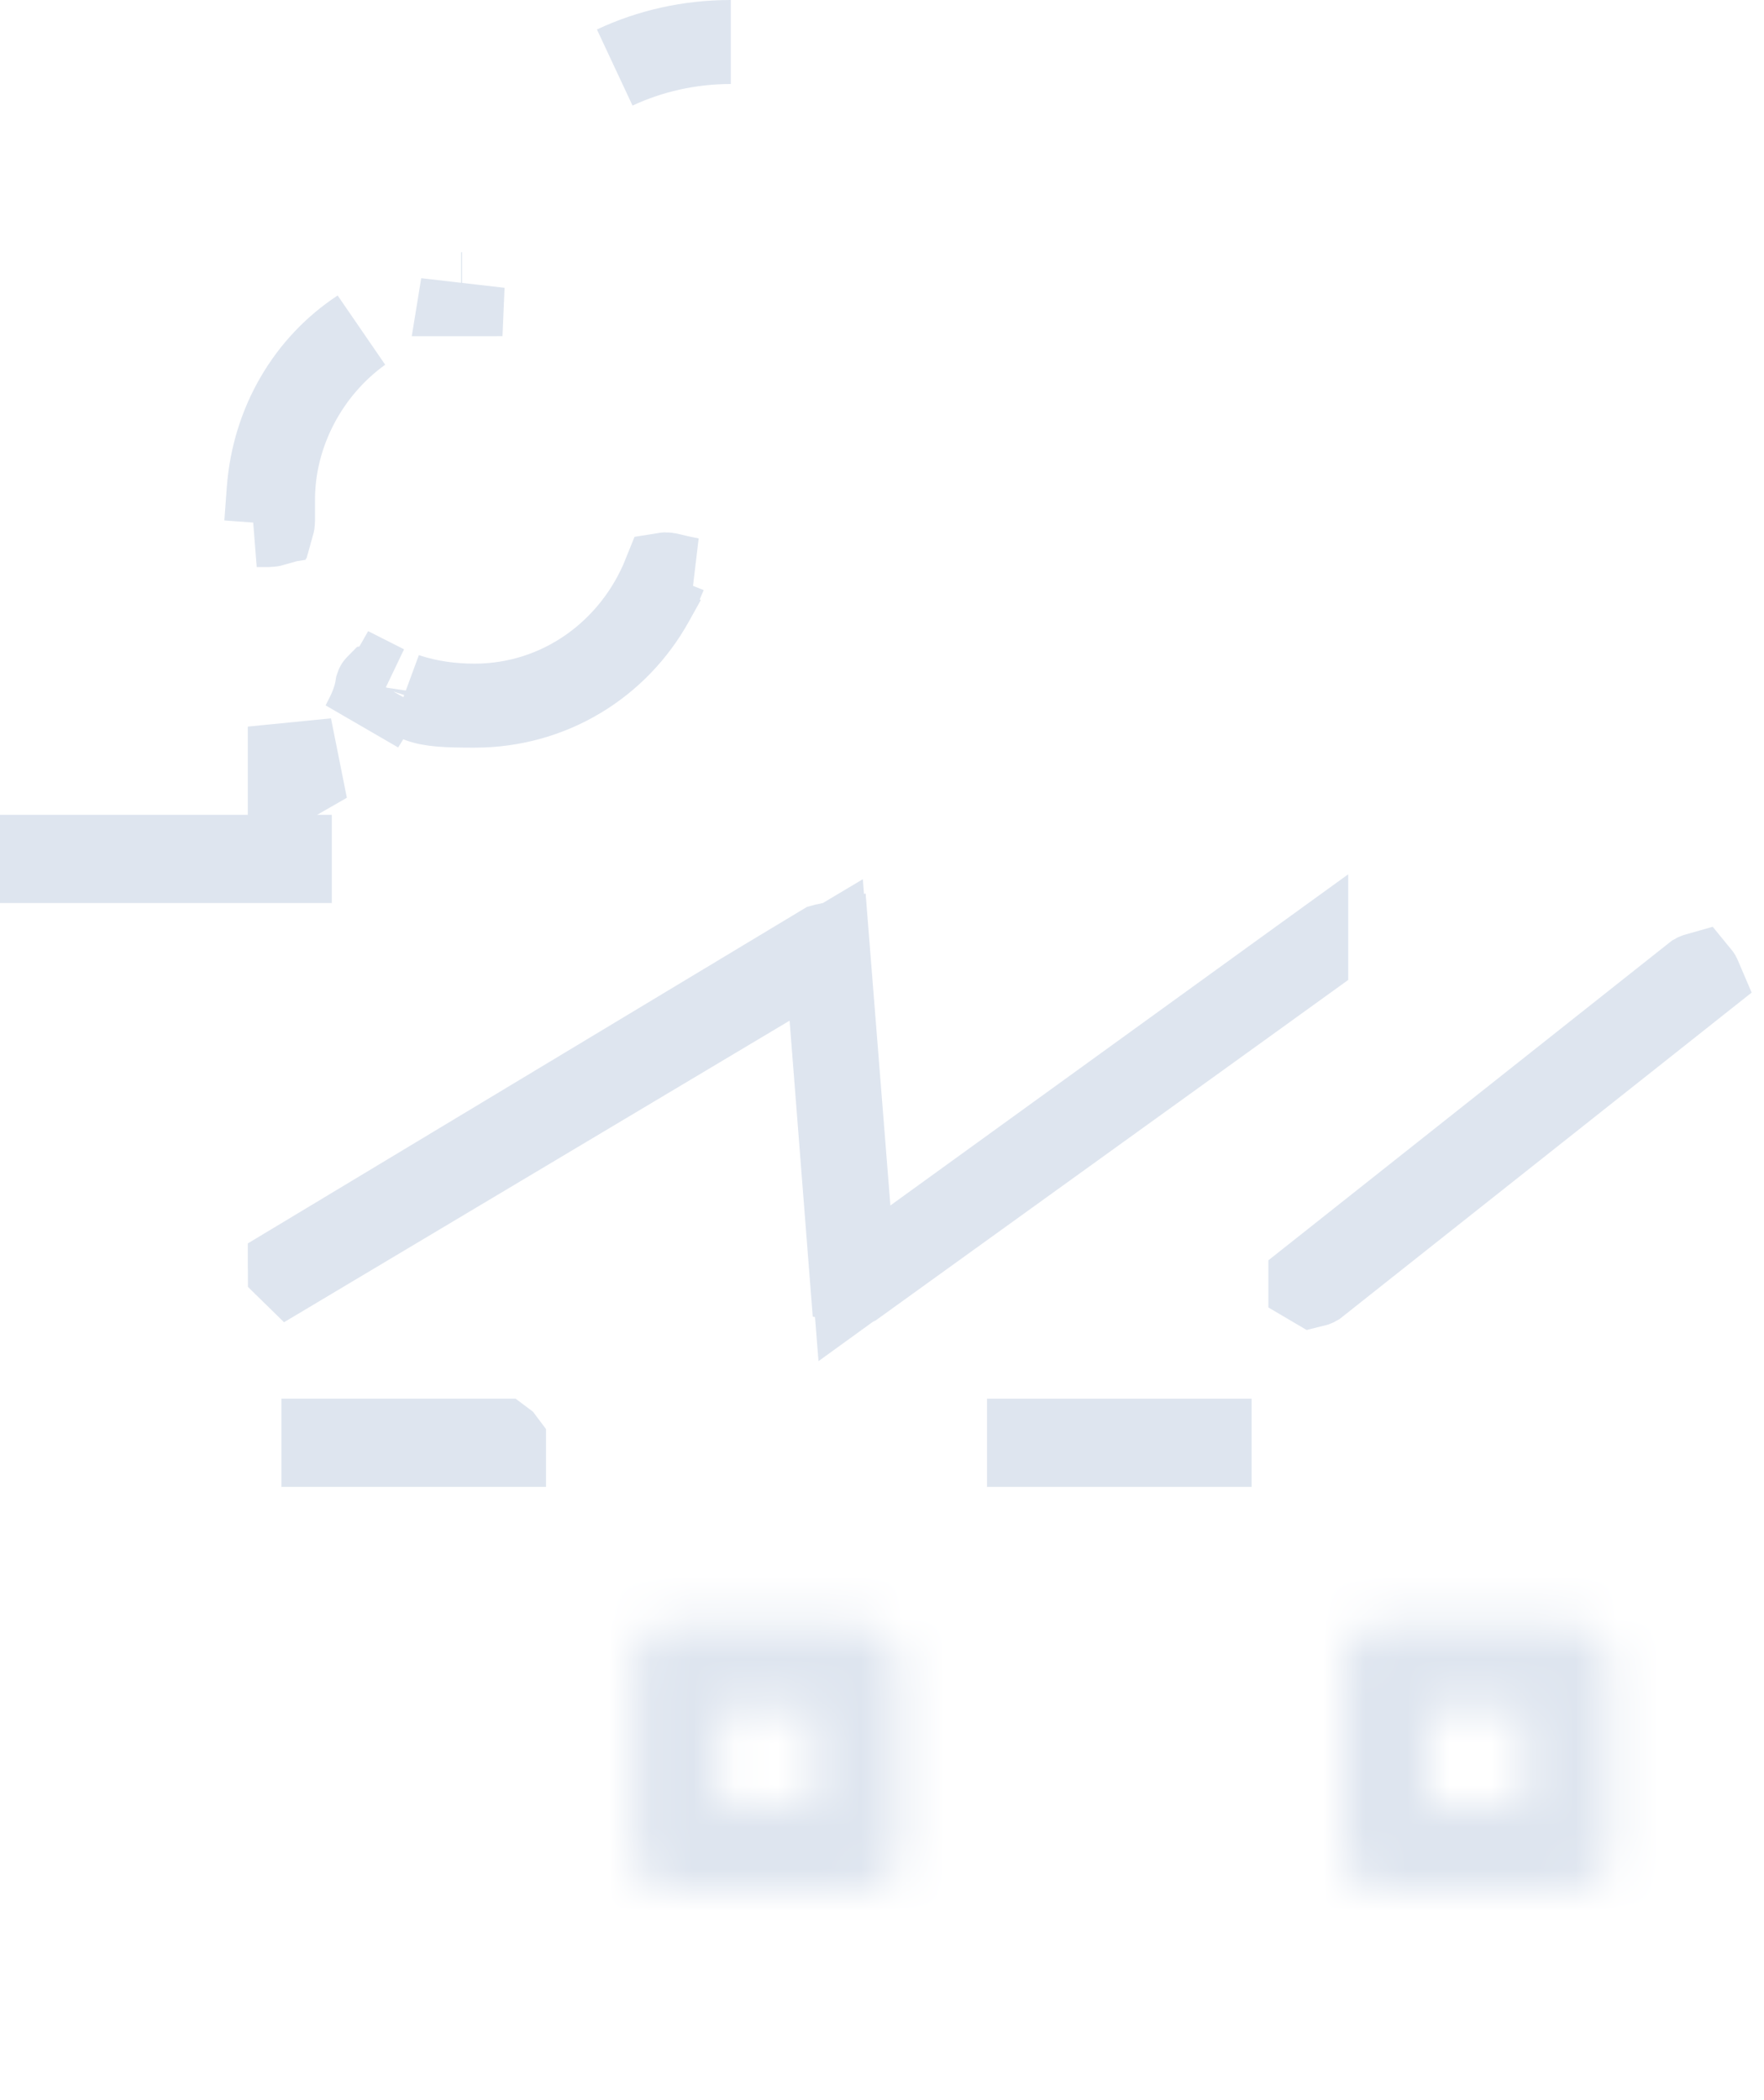 <svg width="42" height="50" viewBox="0 0 42 50" fill="none" xmlns="http://www.w3.org/2000/svg">
<path d="M11.3 16.8C10.649 16.8 10.258 16.786 9.971 16.672L9.655 16.545C10.218 16.734 10.771 16.8 11.3 16.8ZM11.3 16.8C13.124 16.8 14.696 15.809 15.526 14.314L15.812 13.8H16.4C16.418 13.8 16.435 13.8 16.453 13.801C16.248 13.763 16.055 13.719 15.889 13.678C15.859 13.673 15.838 13.675 15.826 13.677C15.083 15.53 13.332 16.8 11.3 16.8ZM31.1 22.819L29.616 23.889L20.335 30.575C20.331 30.577 20.328 30.579 20.324 30.581L20.311 30.572L20.293 30.567L19.797 24.222L19.672 22.616L18.288 23.441L6.908 30.229C6.906 30.227 6.904 30.225 6.903 30.224C6.903 30.223 6.902 30.222 6.902 30.222C6.901 30.22 6.9 30.213 6.9 30.2V30.169L8.416 29.257L19.614 22.518C19.635 22.512 19.655 22.507 19.675 22.502C19.685 22.499 19.695 22.497 19.704 22.495L20.203 28.779L20.344 30.553L21.786 29.51L31.1 22.773V22.819ZM31.2 30.579V30.489L32.721 29.284L40.372 23.223C40.379 23.219 40.389 23.215 40.401 23.211C40.408 23.208 40.416 23.205 40.423 23.203C40.447 23.232 40.469 23.269 40.49 23.319L38.979 24.516L31.328 30.577C31.321 30.581 31.311 30.585 31.299 30.589C31.28 30.596 31.262 30.601 31.245 30.605C31.226 30.595 31.211 30.586 31.2 30.579ZM6.9 17.299L7.137 18.484L6.9 18.62V17.8V17.299ZM8.647 17.241L8.694 17.147C8.699 17.137 8.705 17.126 8.712 17.113C8.782 16.976 8.93 16.684 8.982 16.338C8.983 16.335 8.984 16.333 8.986 16.331C9.037 16.322 9.085 16.323 9.136 16.335C9.147 16.34 9.158 16.346 9.169 16.351L9.163 16.348L8.732 17.104C8.705 17.151 8.677 17.196 8.647 17.241ZM14.638 1.607C15.47 1.216 16.405 1 17.4 1C16.417 1 15.478 1.216 14.638 1.607ZM10.98 7.005L11.016 6.784C11.011 6.857 11.006 6.93 11.003 7.004C10.995 7.004 10.987 7.005 10.98 7.005ZM8.588 7.871C7.319 8.782 6.5 10.296 6.5 11.9V11.901V11.902V11.903V11.905V11.906V11.907V11.908V11.909V11.911V11.912V11.913V11.914V11.915V11.916V11.917V11.918V11.92V11.921V11.922V11.923V11.924V11.925V11.926V11.928V11.929V11.93V11.931V11.932V11.933V11.934V11.935V11.936V11.938V11.939V11.94V11.941V11.942V11.943V11.944V11.945V11.946V11.947V11.948V11.95V11.951V11.952V11.953V11.954V11.955V11.956V11.957V11.958V11.959V11.96V11.961V11.962V11.963V11.964V11.966V11.966V11.968V11.969V11.97V11.971V11.972V11.973V11.974V11.975V11.976V11.977V11.978V11.979V11.98V11.981V11.982V11.983V11.984V11.985V11.986V11.987V11.988V11.989V11.99V11.991V11.992V11.993V11.994V11.995V11.996V11.997V11.998V11.999V12V12.001V12.002V12.003V12.004V12.005V12.006V12.007V12.008V12.009V12.01V12.011V12.012V12.013V12.014V12.015V12.016V12.017V12.018V12.019V12.02V12.021V12.022V12.023V12.024V12.025V12.026V12.027V12.028V12.029V12.03V12.031V12.031V12.033V12.033V12.034V12.035V12.036V12.037V12.038V12.039V12.04V12.041V12.042V12.043V12.044V12.045V12.046V12.047V12.048V12.049V12.05V12.05V12.051V12.052V12.053V12.054V12.055V12.056V12.057V12.058V12.059V12.06V12.061V12.062V12.062V12.063V12.064V12.065V12.066V12.067V12.068V12.069V12.07V12.071V12.072V12.073V12.073V12.074V12.075V12.076V12.077V12.078V12.079V12.08V12.081V12.082V12.082V12.084V12.084V12.085V12.086V12.087V12.088V12.089V12.09V12.091V12.092V12.092V12.093V12.094V12.095V12.096V12.097V12.098V12.099V12.1V12.101V12.101V12.102V12.103V12.104V12.105V12.106V12.107V12.108V12.108V12.109V12.11V12.111V12.112V12.113V12.114V12.115V12.116V12.117V12.117V12.118V12.119V12.12V12.121V12.122V12.123V12.124V12.124V12.125V12.126V12.127V12.128V12.129V12.13V12.131V12.132V12.132V12.133V12.134V12.135V12.136V12.137V12.138V12.139V12.139V12.14V12.141V12.142V12.143V12.144V12.145V12.146V12.146V12.147V12.148V12.149V12.15V12.151V12.152V12.153V12.153V12.154V12.155V12.156V12.157V12.158V12.159V12.16V12.161V12.161V12.162V12.163V12.164V12.165V12.166V12.167V12.168V12.168V12.169V12.17V12.171V12.172V12.173V12.174V12.175V12.175V12.176V12.177V12.178V12.179V12.18V12.181V12.182V12.183V12.184V12.184V12.185V12.186V12.187V12.188V12.189V12.19V12.191V12.191V12.192V12.193V12.194V12.195V12.196V12.197V12.198V12.199V12.2V12.2V12.201V12.202V12.203V12.204V12.205V12.206V12.207V12.207V12.208V12.209V12.21V12.211V12.212V12.213V12.214V12.215V12.216V12.216V12.217V12.218V12.219V12.22V12.221V12.222V12.223V12.224V12.225V12.226V12.226V12.227V12.228V12.229V12.23V12.231V12.232V12.233V12.234V12.235V12.236V12.237V12.238V12.239V12.239V12.24V12.241V12.242V12.243V12.244V12.245V12.246V12.247V12.248V12.249V12.25V12.251V12.252V12.252V12.253V12.254V12.255V12.256V12.257V12.258V12.259V12.26V12.261V12.262V12.263V12.264V12.265V12.266V12.267V12.268V12.268V12.269V12.27V12.271V12.272V12.273V12.274V12.275V12.276V12.277V12.278V12.279V12.28V12.281V12.282V12.283V12.284V12.285V12.286V12.287V12.288V12.289V12.29V12.291V12.292V12.293V12.294V12.295V12.296V12.297V12.298V12.299V12.3V12.301V12.302V12.303V12.304V12.305V12.306V12.307V12.308V12.309V12.31V12.311V12.312V12.313V12.314V12.315V12.316V12.317V12.318V12.319V12.32V12.321V12.322V12.323V12.324V12.325V12.326V12.327V12.328V12.329V12.33V12.331V12.332V12.334V12.335V12.336V12.337V12.338V12.339V12.34V12.341V12.342V12.343V12.344V12.345V12.346V12.347V12.348V12.349V12.351V12.352V12.353V12.354V12.355V12.356V12.357V12.358V12.359V12.36V12.361V12.363V12.364V12.365V12.366V12.367V12.368V12.369V12.37V12.371V12.373V12.374V12.375V12.376V12.377V12.378V12.379V12.38V12.382V12.383V12.384V12.385V12.386V12.387V12.388V12.389V12.391V12.392V12.393V12.394V12.395V12.396V12.398V12.399V12.4C6.5 12.437 6.494 12.467 6.488 12.488C6.467 12.494 6.437 12.5 6.4 12.5H6.399H6.399H6.398H6.398H6.397H6.396H6.396H6.395H6.395H6.394H6.394H6.393H6.392H6.392H6.391H6.391H6.39H6.389H6.389H6.388H6.388H6.387H6.387H6.386H6.385H6.385H6.384H6.384H6.383H6.382H6.382H6.381H6.381H6.38H6.379H6.379H6.378H6.378H6.377H6.377H6.376H6.375H6.375H6.374H6.374H6.373H6.372H6.372H6.371H6.371H6.37H6.37H6.369H6.368H6.368H6.367H6.367H6.366H6.365H6.365H6.364H6.364H6.363H6.362H6.362H6.361H6.361H6.36H6.36H6.359H6.358H6.358H6.357H6.357H6.356H6.355H6.355H6.354H6.354H6.353H6.353H6.352H6.351H6.351H6.35H6.35H6.349H6.348H6.348H6.347H6.347H6.346H6.346H6.345H6.344H6.344H6.343H6.343H6.342H6.341H6.341H6.34H6.34H6.339H6.338H6.338H6.337H6.337H6.336H6.336H6.335H6.334H6.334H6.333H6.333H6.332H6.331H6.331H6.33H6.33H6.329H6.329H6.328H6.327H6.327H6.326H6.326H6.325H6.324H6.324H6.323H6.323H6.322H6.321H6.321H6.32H6.32H6.319H6.319H6.318H6.317H6.317H6.316H6.316H6.315H6.314H6.314H6.313H6.313H6.312H6.312H6.311H6.31H6.31H6.309H6.309H6.308H6.307H6.307H6.306H6.306H6.305H6.304H6.304H6.303H6.303H6.302H6.302H6.301H6.3H6.3H6.299H6.299H6.298H6.297H6.297H6.296H6.296H6.295H6.295H6.294H6.293H6.293H6.292H6.292H6.291H6.29H6.29H6.289H6.289H6.288H6.287H6.287H6.286H6.286H6.285H6.285H6.284H6.283H6.283H6.282H6.282H6.281H6.28H6.28H6.279H6.279H6.278H6.278H6.277H6.276H6.276H6.275H6.275H6.274H6.273H6.273H6.272H6.272H6.271H6.271H6.27H6.269H6.269H6.268H6.268H6.267H6.266H6.266H6.265H6.265H6.264H6.263H6.263H6.262H6.262H6.261H6.261H6.26H6.259H6.259H6.258H6.258H6.257H6.256H6.256H6.255H6.255H6.254H6.254H6.253H6.252H6.252H6.251H6.251H6.25H6.249H6.249H6.248H6.248H6.247H6.246H6.246H6.245H6.245H6.244H6.244H6.243H6.242H6.242H6.241H6.241H6.24H6.239H6.239H6.238H6.238H6.237H6.237H6.236H6.235H6.235H6.234H6.234H6.233H6.232H6.232H6.231H6.231H6.23H6.229H6.229H6.228H6.228H6.227H6.227H6.226H6.225H6.225H6.224H6.224H6.223H6.222H6.222H6.221H6.221H6.22H6.22H6.219H6.218H6.218H6.217H6.217H6.216H6.215H6.215H6.214H6.214H6.213H6.213H6.212H6.211H6.211H6.21H6.21H6.209H6.208H6.208H6.207H6.207H6.206H6.205H6.205H6.204H6.204H6.203H6.203H6.202H6.201H6.201H6.2H6.2H6.199H6.198H6.198H6.197H6.197H6.196H6.196H6.195H6.194H6.194H6.193H6.193H6.192H6.191H6.191H6.19H6.19H6.189H6.188H6.188H6.187H6.187H6.186H6.186H6.185H6.184H6.184H6.183H6.183H6.182H6.181H6.181H6.18H6.18H6.179H6.179H6.178H6.177H6.177H6.176H6.176H6.175H6.174H6.174H6.173H6.173H6.172H6.171H6.171H6.17H6.17H6.169H6.169H6.168H6.167H6.167H6.166H6.166H6.165H6.164H6.164H6.163H6.163H6.162H6.162H6.161H6.16H6.16H6.159H6.159H6.158H6.157H6.157H6.156H6.156H6.155H6.154H6.154H6.153H6.153H6.152H6.152H6.151H6.15H6.15H6.149H6.149H6.148H6.147H6.147H6.146H6.146H6.145H6.145H6.144H6.143H6.143H6.142H6.142H6.141H6.14H6.14H6.139H6.139H6.138H6.138H6.137H6.136H6.136H6.135H6.135H6.134H6.133H6.133H6.132H6.132H6.131H6.13H6.13H6.129H6.129H6.128H6.128H6.127H6.126H6.126H6.125H6.125H6.124H6.123H6.123H6.122H6.122H6.121H6.121H6.12H6.119H6.119H6.118H6.118H6.117H6.116H6.116H6.115H6.115H6.114H6.113H6.113H6.112H6.112L6.339 12.464L6.397 11.674C6.517 10.063 7.35 8.684 8.588 7.871ZM1 20.4H2H5.9H6.9V20.5H5.9H2H1V20.4Z" stroke="#dee5ef" stroke-width="2"/>
<mask id="path-2-inside-1_2_160" fill="white">
<path d="M33 45H37.3C37.9 45 38.3 44.6 38.3 44V39.7C38.3 39.1 37.9 38.7 37.3 38.7H33C32.4 38.7 32 39.1 32 39.7V44C32 44.6 32.4 45 33 45ZM34 40.7H36.3V43H34V40.7Z"/>
</mask>
<path d="M34 40.7V38.7H32V40.7H34ZM36.3 40.7H38.3V38.7H36.3V40.7ZM36.3 43V45H38.3V43H36.3ZM34 43H32V45H34V43ZM33 47H37.3V43H33V47ZM37.3 47C38.054 47 38.839 46.74 39.439 46.139C40.04 45.539 40.3 44.755 40.3 44H36.3C36.3 43.846 36.36 43.562 36.611 43.311C36.861 43.06 37.145 43 37.3 43V47ZM40.3 44V39.7H36.3V44H40.3ZM40.3 39.7C40.3 38.946 40.04 38.161 39.439 37.561C38.839 36.96 38.054 36.7 37.3 36.7V40.7C37.145 40.7 36.861 40.64 36.611 40.389C36.36 40.139 36.3 39.855 36.3 39.7H40.3ZM37.3 36.7H33V40.7H37.3V36.7ZM33 36.7C32.245 36.7 31.461 36.96 30.861 37.561C30.26 38.161 30 38.946 30 39.7H34C34 39.855 33.94 40.139 33.689 40.389C33.439 40.64 33.154 40.7 33 40.7V36.7ZM30 39.7V44H34V39.7H30ZM30 44C30 44.755 30.26 45.539 30.861 46.139C31.461 46.74 32.245 47 33 47V43C33.154 43 33.439 43.06 33.689 43.311C33.94 43.562 34 43.846 34 44H30ZM34 42.7H36.3V38.7H34V42.7ZM34.3 40.7V43H38.3V40.7H34.3ZM36.3 41H34V45H36.3V41ZM36 43V40.7H32V43H36Z" fill="#dee5ef" mask="url(#path-2-inside-1_2_160)"/>
<mask id="path-4-inside-2_2_160" fill="white">
<path d="M20.4 38.7H16.1C15.5 38.7 15.1 39.1 15.1 39.7V44C15.1 44.6 15.5 45 16.1 45H20.4C21 45 21.4 44.6 21.4 44V39.7C21.4 39.2 20.9 38.7 20.4 38.7ZM19.4 43H17.1V40.7H19.4V43Z"/>
</mask>
<path d="M19.4 43V45H21.4V43H19.4ZM17.1 43H15.1V45H17.1V43ZM17.1 40.7V38.7H15.1V40.7H17.1ZM19.4 40.7H21.4V38.7H19.4V40.7ZM20.4 36.7H16.1V40.7H20.4V36.7ZM16.1 36.7C15.345 36.7 14.561 36.96 13.96 37.561C13.36 38.161 13.1 38.946 13.1 39.7H17.1C17.1 39.855 17.039 40.139 16.789 40.389C16.538 40.64 16.254 40.7 16.1 40.7V36.7ZM13.1 39.7V44H17.1V39.7H13.1ZM13.1 44C13.1 44.755 13.36 45.539 13.96 46.139C14.561 46.74 15.345 47 16.1 47V43C16.254 43 16.538 43.06 16.789 43.311C17.039 43.562 17.1 43.846 17.1 44H13.1ZM16.1 47H20.4V43H16.1V47ZM20.4 47C21.154 47 21.938 46.74 22.539 46.139C23.139 45.539 23.4 44.755 23.4 44H19.4C19.4 43.846 19.46 43.562 19.71 43.311C19.961 43.06 20.245 43 20.4 43V47ZM23.4 44V39.7H19.4V44H23.4ZM23.4 39.7C23.4 38.8 22.97 38.067 22.501 37.599C22.033 37.13 21.3 36.7 20.4 36.7V40.7C19.999 40.7 19.766 40.52 19.673 40.427C19.58 40.334 19.4 40.101 19.4 39.7H23.4ZM19.4 41H17.1V45H19.4V41ZM19.1 43V40.7H15.1V43H19.1ZM17.1 42.7H19.4V38.7H17.1V42.7ZM17.4 40.7V43H21.4V40.7H17.4Z" fill="#dee5ef" mask="url(#path-4-inside-2_2_160)"/>
<path d="M8.7 34.4H7.7V34.3H11.957C11.958 34.3 11.958 34.3 11.958 34.3C11.965 34.305 11.973 34.312 11.981 34.319C11.988 34.327 11.995 34.335 12 34.342C12 34.342 12 34.342 12 34.343V34.4H11H8.7Z" stroke="#dee5ef" stroke-width="2"/>
<path d="M25.5 34.4H24.5V34.3H28.8V34.4H27.8H25.5Z" stroke="#dee5ef" stroke-width="2"/>
</svg>
